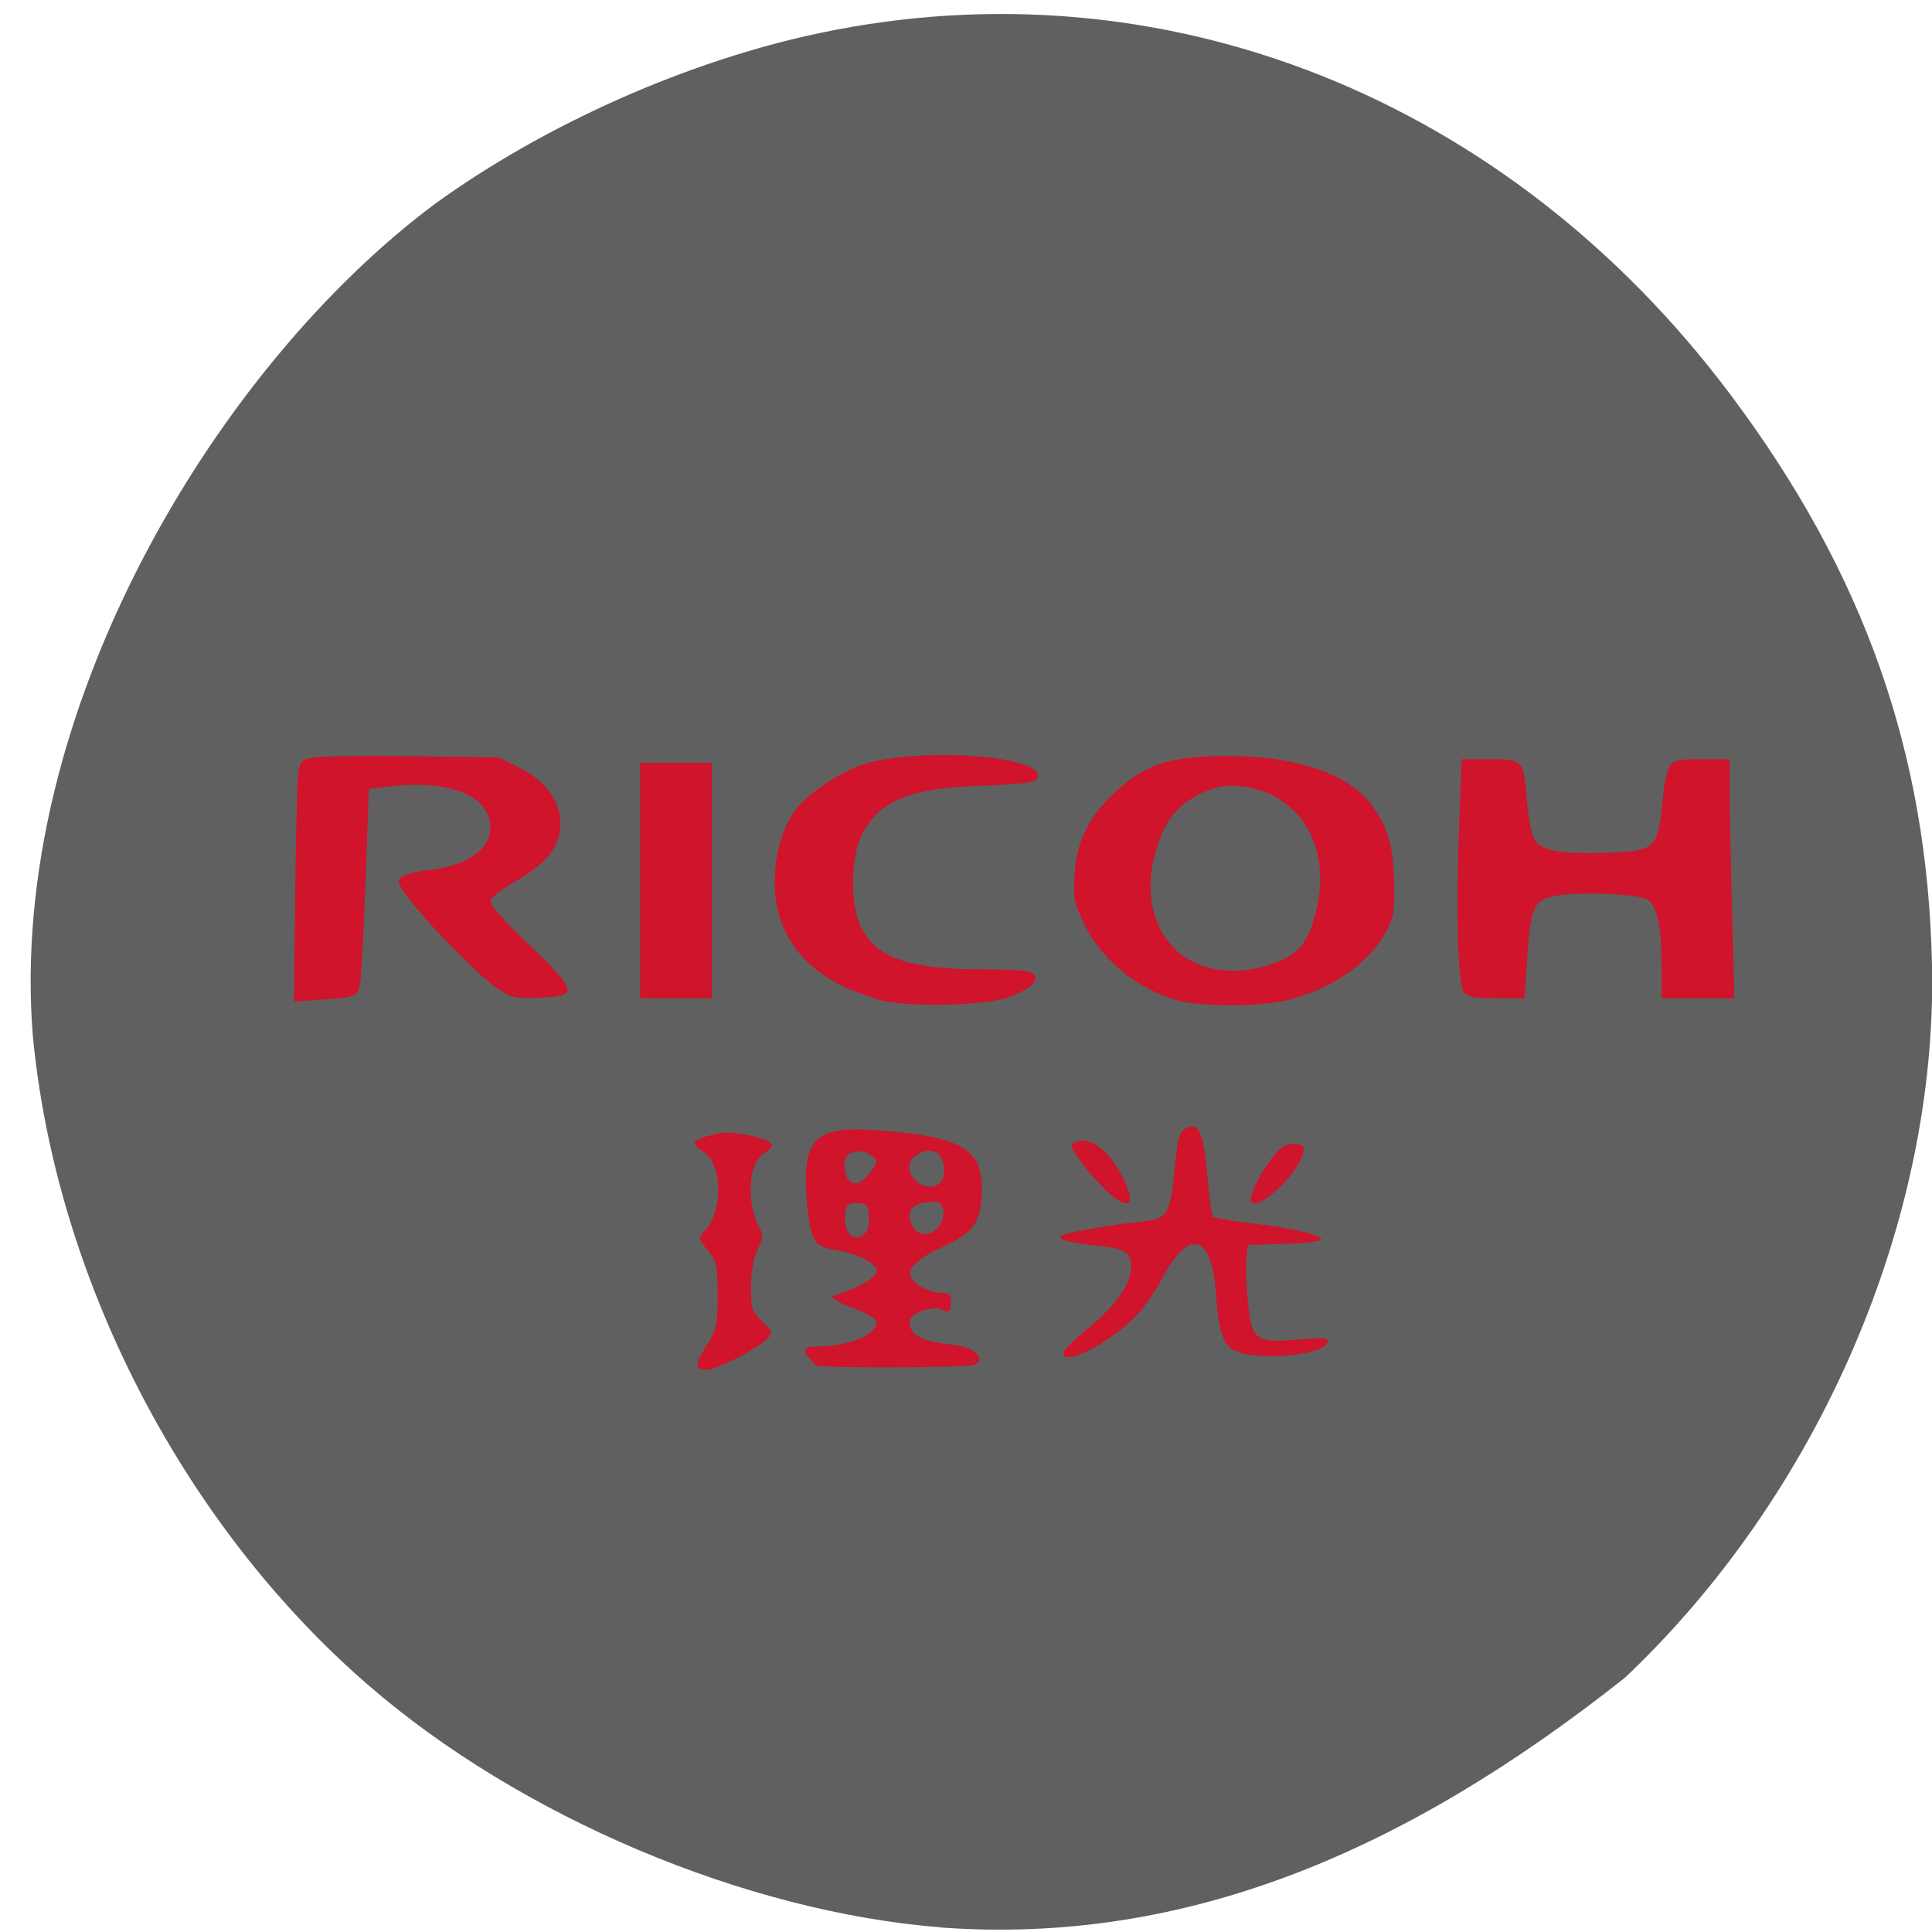 <svg xmlns="http://www.w3.org/2000/svg" viewBox="0 0 256 256"><defs><clipPath><path transform="matrix(15.333 0 0 11.5 415 -125.5)" d="m -24 13 c 0 1.105 -0.672 2 -1.5 2 -0.828 0 -1.5 -0.895 -1.5 -2 0 -1.105 0.672 -2 1.5 -2 0.828 0 1.5 0.895 1.5 2 z"/></clipPath></defs><path d="m 124.73 255.39 c -26.03 -2.048 -55.816 -14.657 -76.01 -32.17 -24.567 -21.308 -41.4 -53.989 -44.39 -86.2 -3.286 -42.554 24.21 -88.29 53.28 -109.99 14.599 -10.568 33.537 -18.979 51.03 -22.658 c 45.525 -9.582 91.17 8.559 120.69 47.965 17.693 23.62 26.09 47.43 26.673 75.6 0.695 33.769 -14.919 69.981 -40.682 94.36 -29.01 22.988 -58.1 35.463 -90.6 33.11 z" fill="#606060"/><g fill="#cf142b"><path d="m 39.11 118.7 c 0.087 -7.706 0.27 -14.917 0.407 -16.03 0.241 -1.949 0.316 -2.025 2.264 -2.321 1.108 -0.168 7.03 -0.234 13.153 -0.146 l 11.138 0.16 l 2.778 1.379 c 5.264 2.614 6.94 7.56 3.918 11.566 -0.691 0.917 -2.659 2.459 -4.372 3.428 -1.713 0.969 -3.241 2.095 -3.396 2.504 -0.194 0.512 1.377 2.341 5.068 5.898 6.533 6.296 6.648 6.856 1.45 7.06 -3.305 0.128 -3.729 0.029 -5.781 -1.345 -2.362 -1.582 -9.558 -8.981 -11.861 -12.197 -1.227 -1.713 -1.302 -2 -0.643 -2.49 0.41 -0.303 2.062 -0.702 3.671 -0.886 4.838 -0.553 8.01 -2.699 8.08 -5.476 0.119 -4.225 -5.12 -6.485 -13.04 -5.627 l -3.073 0.333 l -0.309 8.973 c -0.17 4.935 -0.441 11.08 -0.603 13.662 -0.335 5.344 0.109 4.926 -5.657 5.33 l -3.35 0.235 l 0.158 -14.01 z"/><path d="m 84.83 116.69 v -15.607 h 4.749 h 4.749 v 15.607 v 15.607 h -4.749 h -4.749 v -15.607 z"/><path d="m 116.65 132.51 c -6.471 -1.823 -10.497 -4.741 -12.633 -9.156 -2.198 -4.544 -1.706 -11.318 1.139 -15.675 1.4 -2.144 5.831 -5.254 8.995 -6.314 7.06 -2.364 23.394 -1.359 23.394 1.44 0 0.886 -1.113 1.069 -8.07 1.327 -9.06 0.335 -13.06 2.047 -15.305 6.554 -1.53 3.067 -1.53 9.421 0 12.345 2.078 3.97 6.424 5.423 16.221 5.423 4.531 0 6.228 0.166 6.623 0.647 0.706 0.86 -0.481 1.946 -3.288 3.01 -3.03 1.147 -13.545 1.394 -17.07 0.4 z"/><path d="m 156.06 132.57 c -5.362 -1.509 -10.06 -5.357 -12.395 -10.144 -1.374 -2.822 -1.483 -3.385 -1.279 -6.604 0.273 -4.3 1.833 -7.496 5.223 -10.703 3.756 -3.552 6.777 -4.697 12.963 -4.911 10.453 -0.361 18.269 2.117 21.443 6.799 2.042 3.01 2.659 5.39 2.706 10.423 0.034 3.615 -0.112 4.361 -1.226 6.283 -2.425 4.184 -6.924 7.249 -12.932 8.809 -3.399 0.883 -11.442 0.909 -14.503 0.048 z m 13.429 -5.202 c 2.781 -1.181 3.906 -2.708 4.907 -6.656 1.906 -7.523 -1.283 -14.176 -7.699 -16.06 -3.339 -0.982 -6 -0.621 -8.839 1.197 -2.629 1.686 -3.957 3.803 -4.957 7.901 -1.311 5.371 0.306 10.538 4.089 13.07 3.29 2.202 8.11 2.414 12.499 0.55 z"/><path d="m 194.01 131.52 c -0.839 -1.022 -1.126 -10.444 -0.673 -22.06 l 0.346 -8.86 h 3.731 c 4.432 0 4.444 0.012 4.91 5.429 0.178 2.062 0.562 4.279 0.854 4.927 0.772 1.714 3.172 2.245 9.284 2.055 6.786 -0.211 7.13 -0.487 7.77 -6.224 0.697 -6.246 0.648 -6.187 5.155 -6.187 h 3.809 l 0.001 4.682 c 0.001 2.575 0.142 9.706 0.313 15.847 l 0.312 11.165 h -4.825 h -4.825 l -0.002 -4.442 c -0.003 -4.878 -0.551 -7.594 -1.734 -8.587 -1.02 -0.856 -10.177 -1.182 -12.838 -0.457 -2.443 0.665 -2.813 1.633 -3.269 8.564 l -0.324 4.922 h -3.68 c -2.807 0 -3.831 -0.184 -4.316 -0.775 z"/><path d="m 92.61 181.28 c -0.43 -0.313 -0.175 -1.089 0.947 -2.886 1.419 -2.271 1.536 -2.787 1.536 -6.786 0 -3.963 -0.11 -4.464 -1.31 -5.937 -1.309 -1.609 -1.309 -1.609 -0.348 -2.633 2.343 -2.496 2.311 -8.696 -0.053 -10.279 -2.087 -1.397 -1.865 -1.711 1.832 -2.586 1.68 -0.398 6.597 0.604 7.03 1.433 0.15 0.285 -0.273 0.812 -0.94 1.169 -2.113 1.133 -2.502 6.477 -0.715 9.824 0.583 1.093 0.56 1.457 -0.194 2.959 -0.545 1.086 -0.868 2.871 -0.884 4.878 -0.022 2.882 0.11 3.297 1.47 4.634 1.425 1.4 1.454 1.51 0.641 2.377 -0.933 0.993 -5.339 3.382 -7.236 3.922 -0.655 0.187 -1.456 0.147 -1.779 -0.089 z"/><path d="m 108.6 178.4 c 4.186 0 8.08 -1.816 7.447 -3.475 -0.131 -0.346 -1.707 -1.158 -3.501 -1.803 -2.059 -0.741 -2.312 -1.341 -2.312 -1.341 2.941 -0.98 5.936 -2.245 5.936 -3.491 0 -0.844 -2.937 -2.297 -5.312 -2.628 -2.982 -0.415 -3.518 -1.276 -3.926 -6.31 -0.741 -9.136 1.022 -10.503 12.05 -9.343 8.846 0.93 11.229 2.593 11.11 7.758 -0.095 4.188 -1.037 5.551 -5.146 7.444 -5.279 2.433 -5.76 4.307 -1.515 5.908 1.336 0.504 2.709 -0.328 2.591 1.409 -0.118 2.365 -0.906 0.642 -2.212 0.823 -2.613 0.363 -3.601 1.16 -3.164 2.552 0.388 1.237 1.994 1.897 5.571 2.292 3.552 0.392 4.389 2.226 2.765 2.683 -1.254 0.353 -18.589 0.424 -20.802 0.085 -1.746 -1.812 -2.414 -2.524 0.414 -2.562 z m 6.121 -15.1 c 0.311 -0.379 0.497 -1.405 0.414 -2.281 -0.134 -1.415 -0.31 -1.592 -1.576 -1.592 -1.266 0 -1.441 0.177 -1.576 1.592 -0.157 1.651 0.543 2.97 1.576 2.97 0.328 0 0.85 -0.31 1.161 -0.689 z m 9.789 -0.968 c 0.46 -0.71 0.637 -1.578 0.445 -2.188 -0.257 -0.82 -0.636 -0.983 -2.01 -0.864 -2.119 0.184 -2.9 1.28 -2.129 2.991 0.739 1.64 2.649 1.672 3.693 0.061 z m 0.185 -5.757 c 0.768 -0.936 0.447 -3.176 -0.545 -3.804 -1.216 -0.77 -3.431 0.174 -3.625 1.543 -0.317 2.245 2.797 3.933 4.17 2.261 z m -9.508 -1.054 c 1.231 -1.583 1.23 -1.929 -0.01 -2.6 -1.524 -0.825 -3.28 -0.186 -3.28 1.194 0 2.885 1.605 3.571 3.29 1.406 z"/><path d="m 140.95 179.15 c 0.084 -0.381 1.535 -1.799 3.222 -3.152 3.61 -2.894 5.679 -5.84 5.701 -8.117 0.02 -2.074 -0.695 -2.466 -5.334 -2.925 -3.64 -0.36 -4.957 -0.932 -3.324 -1.443 1.263 -0.395 6.16 -1.216 9.519 -1.594 4.293 -0.484 4.262 -0.429 5.108 -8.936 0.22 -2.213 0.519 -3.03 1.26 -3.454 1.713 -0.974 2.364 0.431 2.869 6.189 0.251 2.866 0.596 5.344 0.767 5.509 0.171 0.164 2.507 0.56 5.192 0.879 5.492 0.653 9.128 1.507 9.128 2.143 0 0.235 -2.19 0.492 -4.868 0.571 l -4.868 0.144 l -0.161 1.765 c -0.088 0.971 -0.015 3.432 0.163 5.47 0.468 5.356 0.959 5.757 6.488 5.314 3.599 -0.289 4.285 -0.228 4.103 0.361 -0.57 1.841 -10.171 2.542 -12.613 0.922 -1.328 -0.881 -1.86 -2.692 -2.189 -7.451 -0.541 -7.826 -3.565 -8.675 -7.099 -1.994 -0.925 1.748 -2.499 4.02 -3.498 5.04 -3.64 3.728 -10.05 6.916 -9.568 4.762 z"/><path d="m 147.65 158.68 c -1.946 -1.455 -5.63 -5.915 -5.63 -6.815 0 -0.45 0.571 -0.713 1.549 -0.713 1.82 0 3.911 2.087 5.502 5.491 1.267 2.71 0.654 3.589 -1.421 2.038 z"/><path d="m 165.82 159.27 c -0.415 -0.598 1.01 -3.62 2.775 -5.905 0.93 -1.2 1.809 -1.801 2.636 -1.801 1.663 0 1.879 0.451 1.053 2.203 -1.339 2.839 -5.723 6.572 -6.464 5.503 z"/></g></svg>